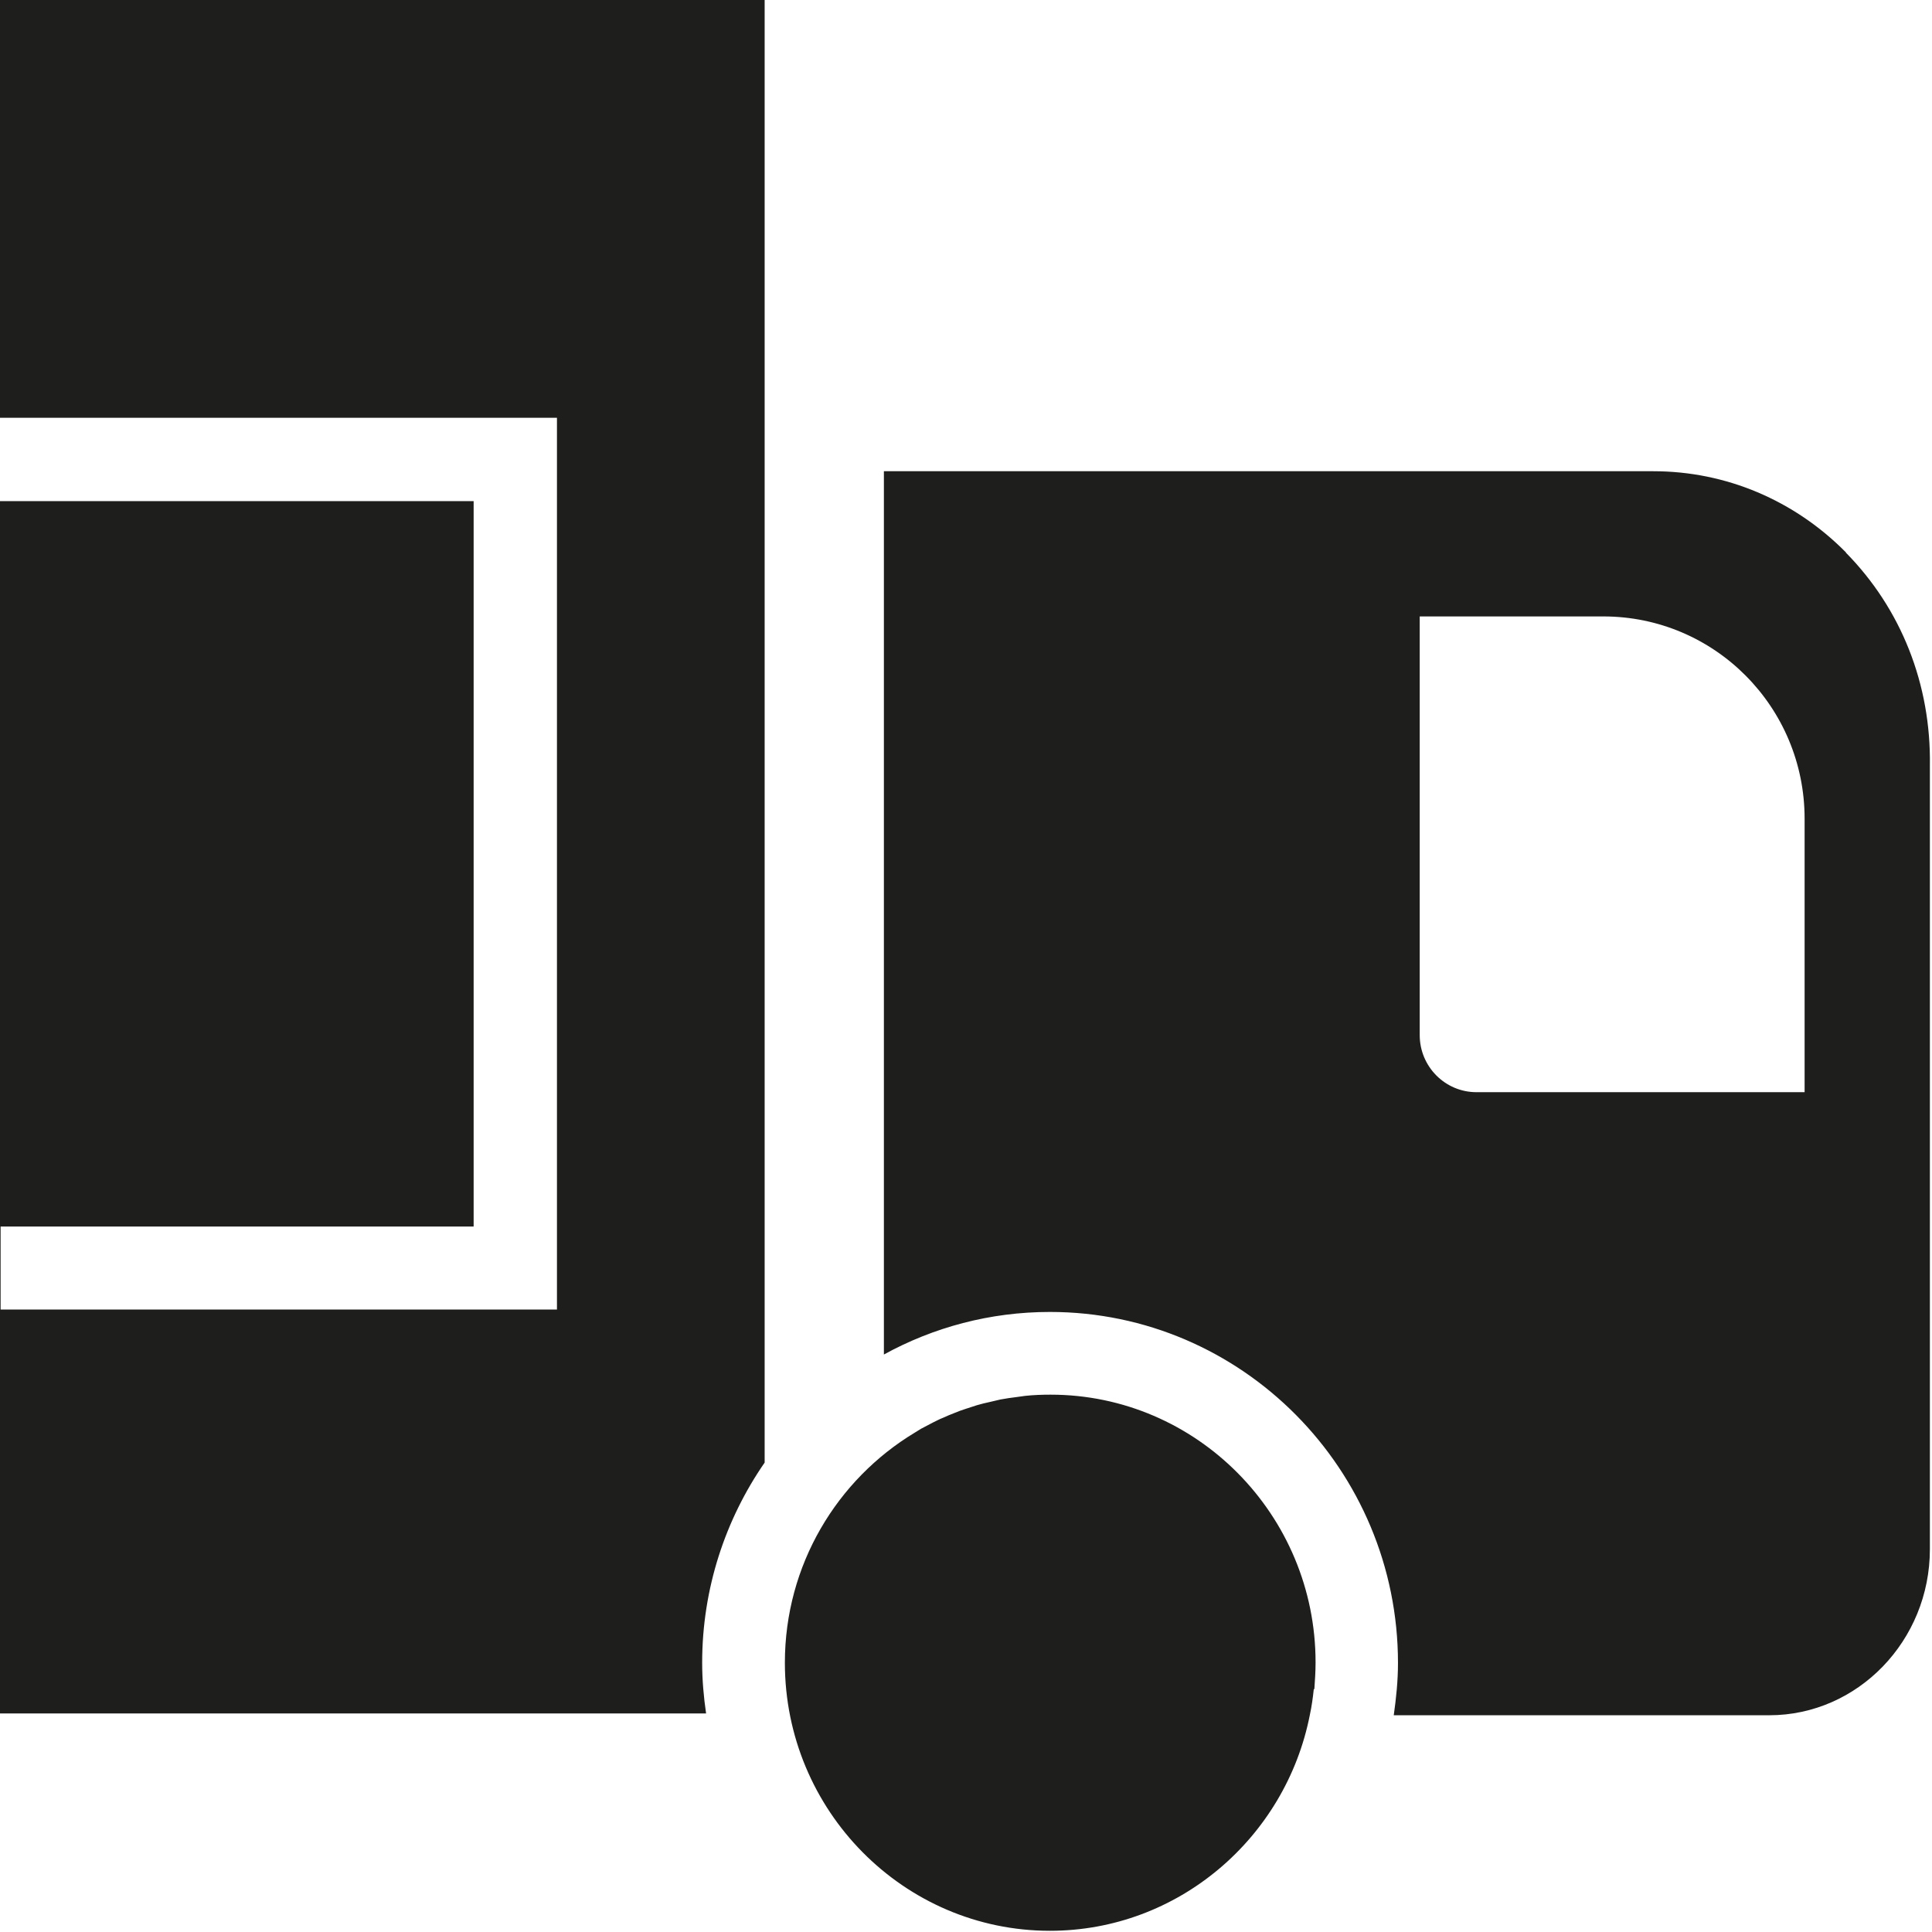<?xml version="1.0" encoding="UTF-8"?>
<svg id="a" data-name="3219" xmlns="http://www.w3.org/2000/svg" viewBox="0 0 64 64">
  <path d="M61.15,18.3c-1.71-1.73-3.98-2.69-6.38-2.69h-25.49v29.26c1.64-.9,3.51-1.41,5.5-1.41,6.36,0,11.53,5.22,11.53,11.63,0,.59-.06,1.16-.14,1.73h12.44c2.93,0,5.32-2.47,5.32-5.5v-25.96c.04-2.69-.95-5.19-2.78-7.05ZM59.78,36.18h-10.87c-1.04,0-1.88-.85-1.88-1.89v-13.87h6.08c3.69,0,6.67,3,6.67,6.7v9.07ZM43.52,55.96c-.03.29-.07.57-.13.85,0,0,0,0,0,0h0c-.8,4.07-4.36,7.15-8.61,7.15-4.84,0-8.78-3.98-8.78-8.88,0-3.24,1.73-6.07,4.3-7.62.07-.04.14-.09.21-.13.13-.07.27-.14.4-.21.11-.05.21-.11.32-.15.13-.06.25-.11.38-.16.12-.05.25-.1.38-.14.12-.04.24-.08.37-.12.14-.04.29-.08.44-.11.11-.03.23-.05.34-.08.17-.03.35-.06.53-.08.1-.01.19-.03.29-.04.28-.03.56-.04.84-.04,4.84,0,8.78,3.98,8.78,8.87,0,.3-.02.59-.04.88ZM-.02,1.47l-.02,52.54h0v2.75h23.43c-.08-.55-.13-1.11-.13-1.68,0-2.46.77-4.75,2.07-6.63V-.04H-.02v1.51ZM-.01,13.84h18.46v29.54H.02v-2.75h15.67v-24.03H-.01v-2.75Z" fill="#1e1e1c"/>
</svg>